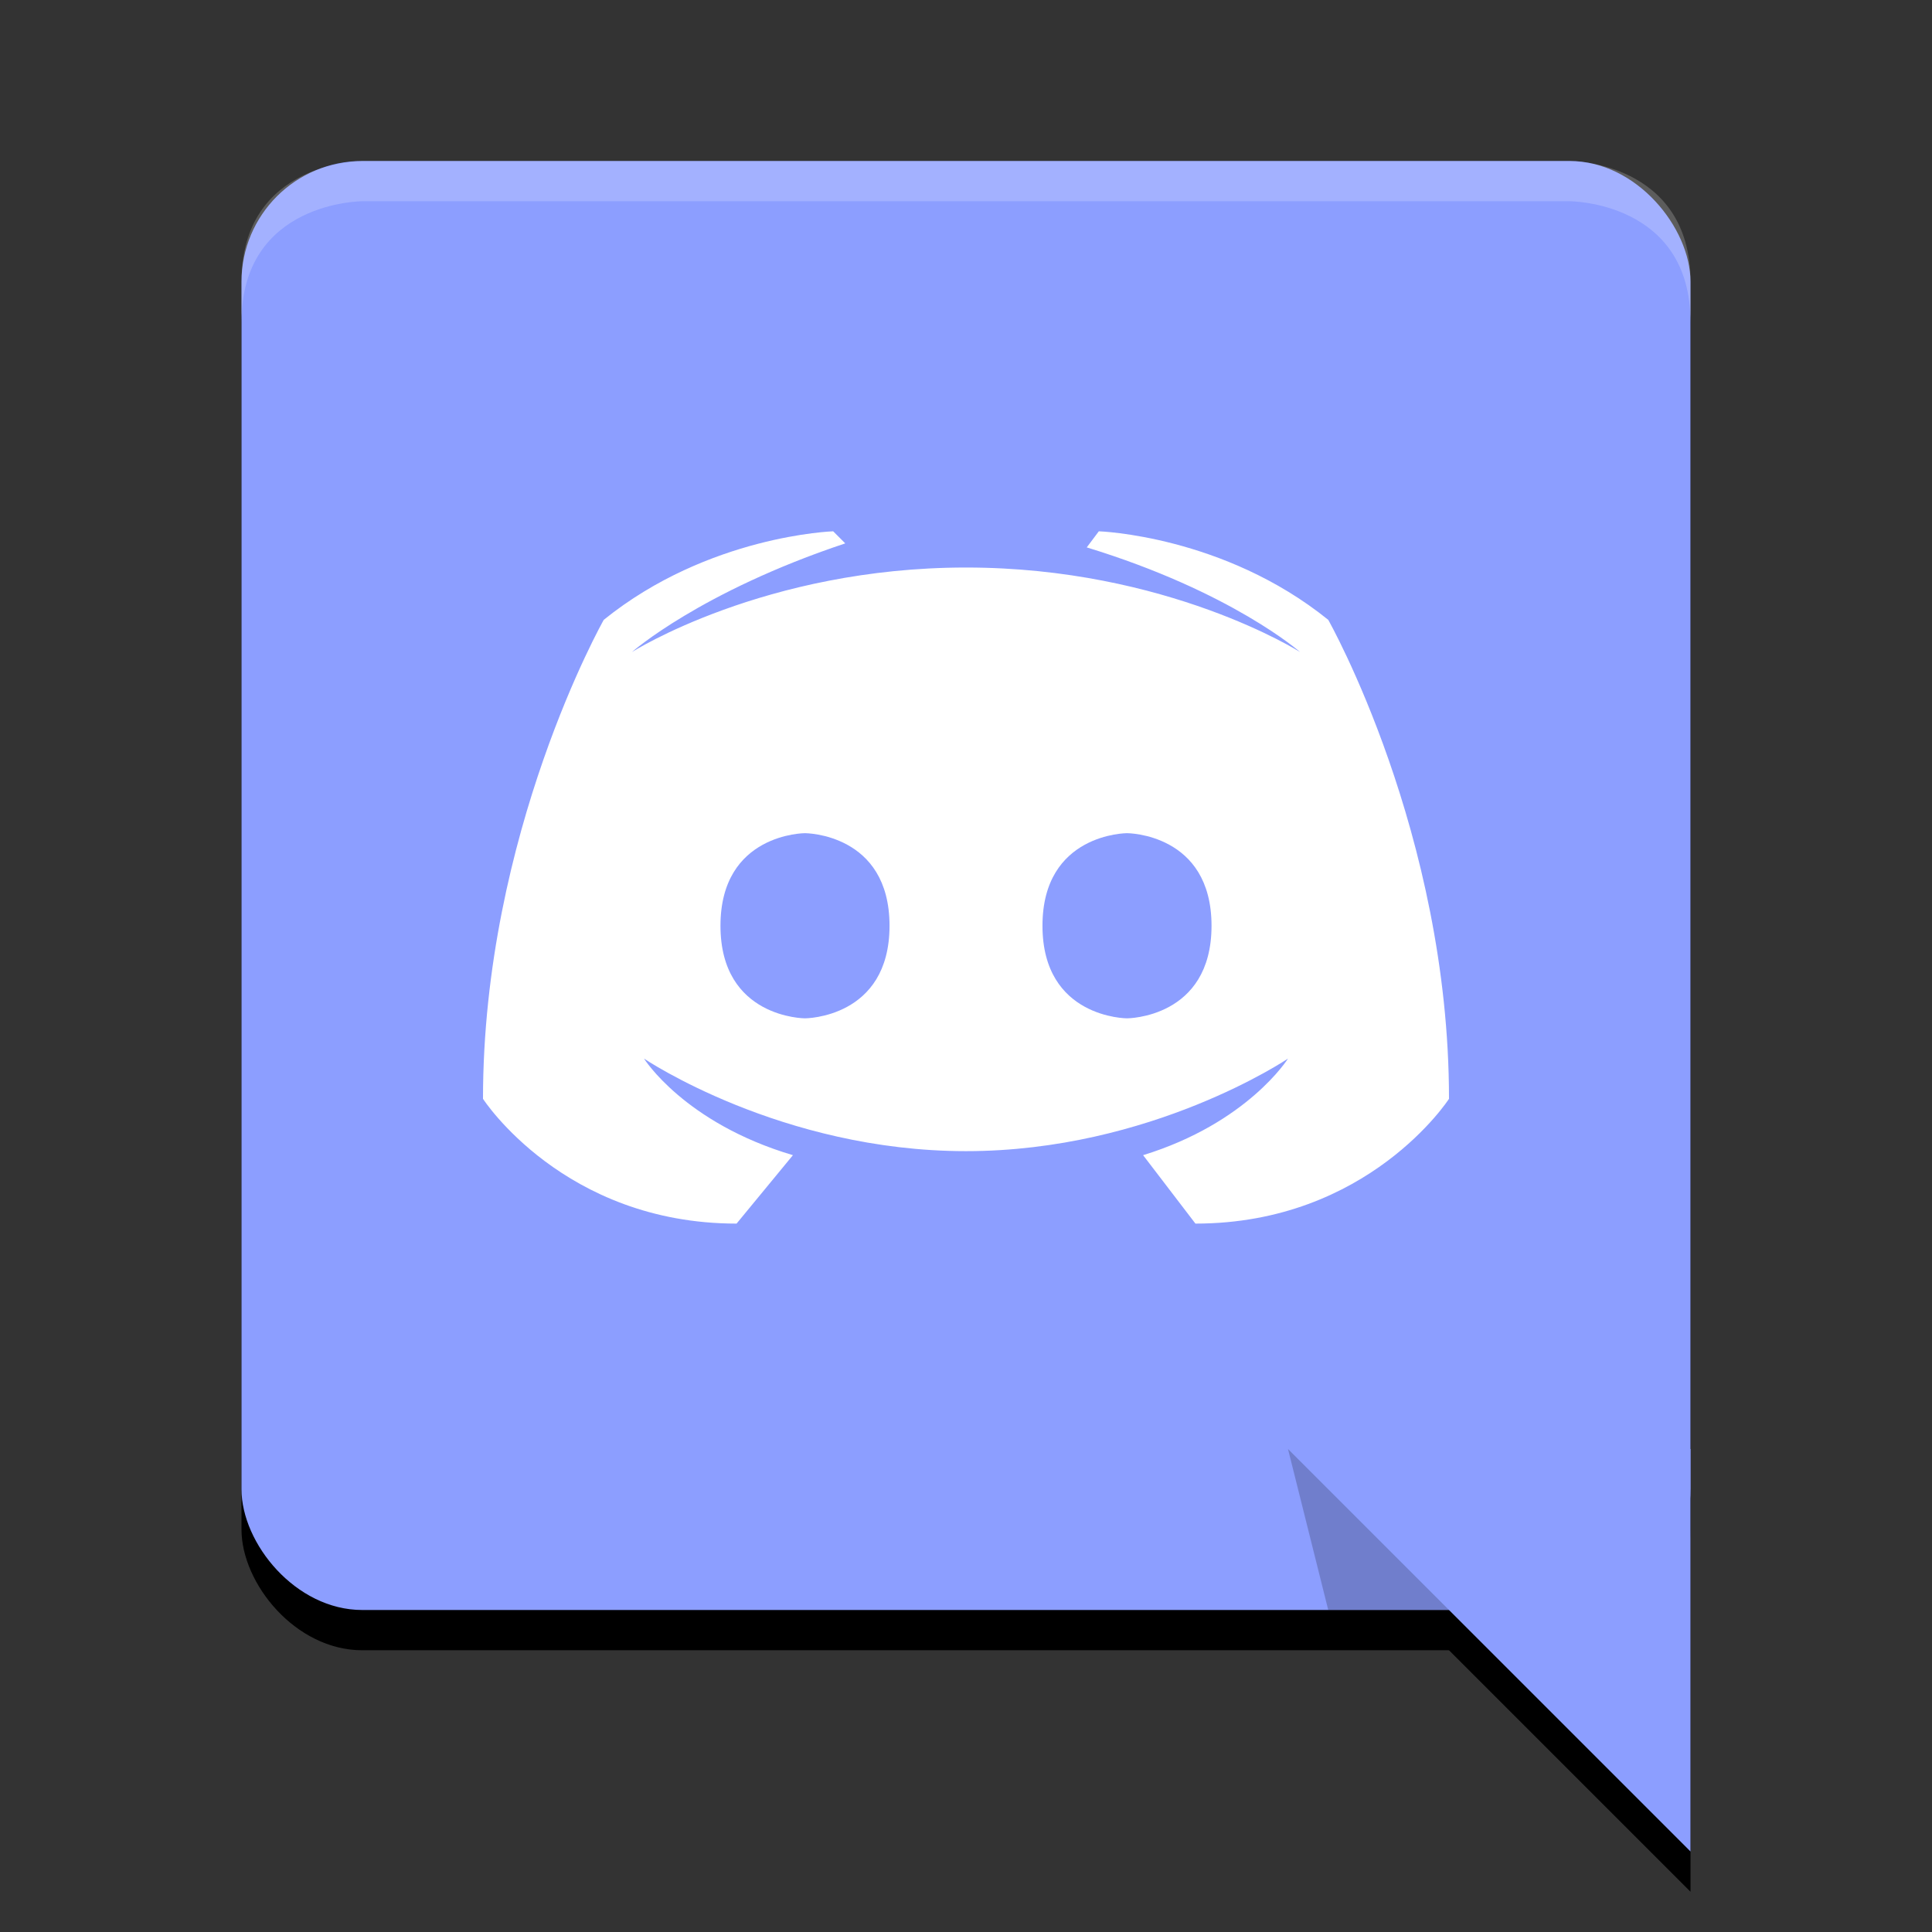 <svg height="48" width="48" xmlns="http://www.w3.org/2000/svg" xmlns:xlink="http://www.w3.org/1999/xlink"><rect width="100%" height="100%" fill="#333333" stroke="none"/><use opacity=".2" xlink:href="#a" y="1"/><g fill="#8c9eff"><g id="a"><rect height="36" rx="3" width="36" x="6" y="4"/><path d="m42 46-10-10h10z"/></g></g><path d="m33 40-1-4 4 4z" opacity=".2"/><g fill="#fff"><path d="m20.7 13.2.3.3c-3.6 1.2-5.3 2.7-5.3 2.7s3.3-2.1 8.3-2.1 8.3 2.1 8.3 2.1-1.7-1.5-5.3-2.6l.3-.4s3.1.1 5.7 2.2c0 0 3 5.3 3 11.9 0 0-2 3.1-6.3 3.1l-1.3-1.7c2.6-.8 3.6-2.4 3.6-2.4s-3.4 2.3-8 2.3-8-2.3-8-2.3 1 1.6 3.7 2.4l-1.4 1.7c-4.3 0-6.3-3.1-6.3-3.1 0-6.6 3-11.9 3-11.9 2.6-2.1 5.7-2.2 5.7-2.2zm-.7 7.5s-2.1 0-2.1 2.3 2.1 2.3 2.1 2.3 2.1 0 2.1-2.3-2.1-2.3-2.1-2.3zm8 0s-2.1 0-2.1 2.3 2.1 2.3 2.1 2.3 2.1 0 2.1-2.3-2.1-2.3-2.1-2.3z"/><path d="m9 4s-3 0-3 3v1c0-3 3-3 3-3h30s3 0 3 3v-1c0-3-3-3-3-3z" opacity=".2"/></g></svg>